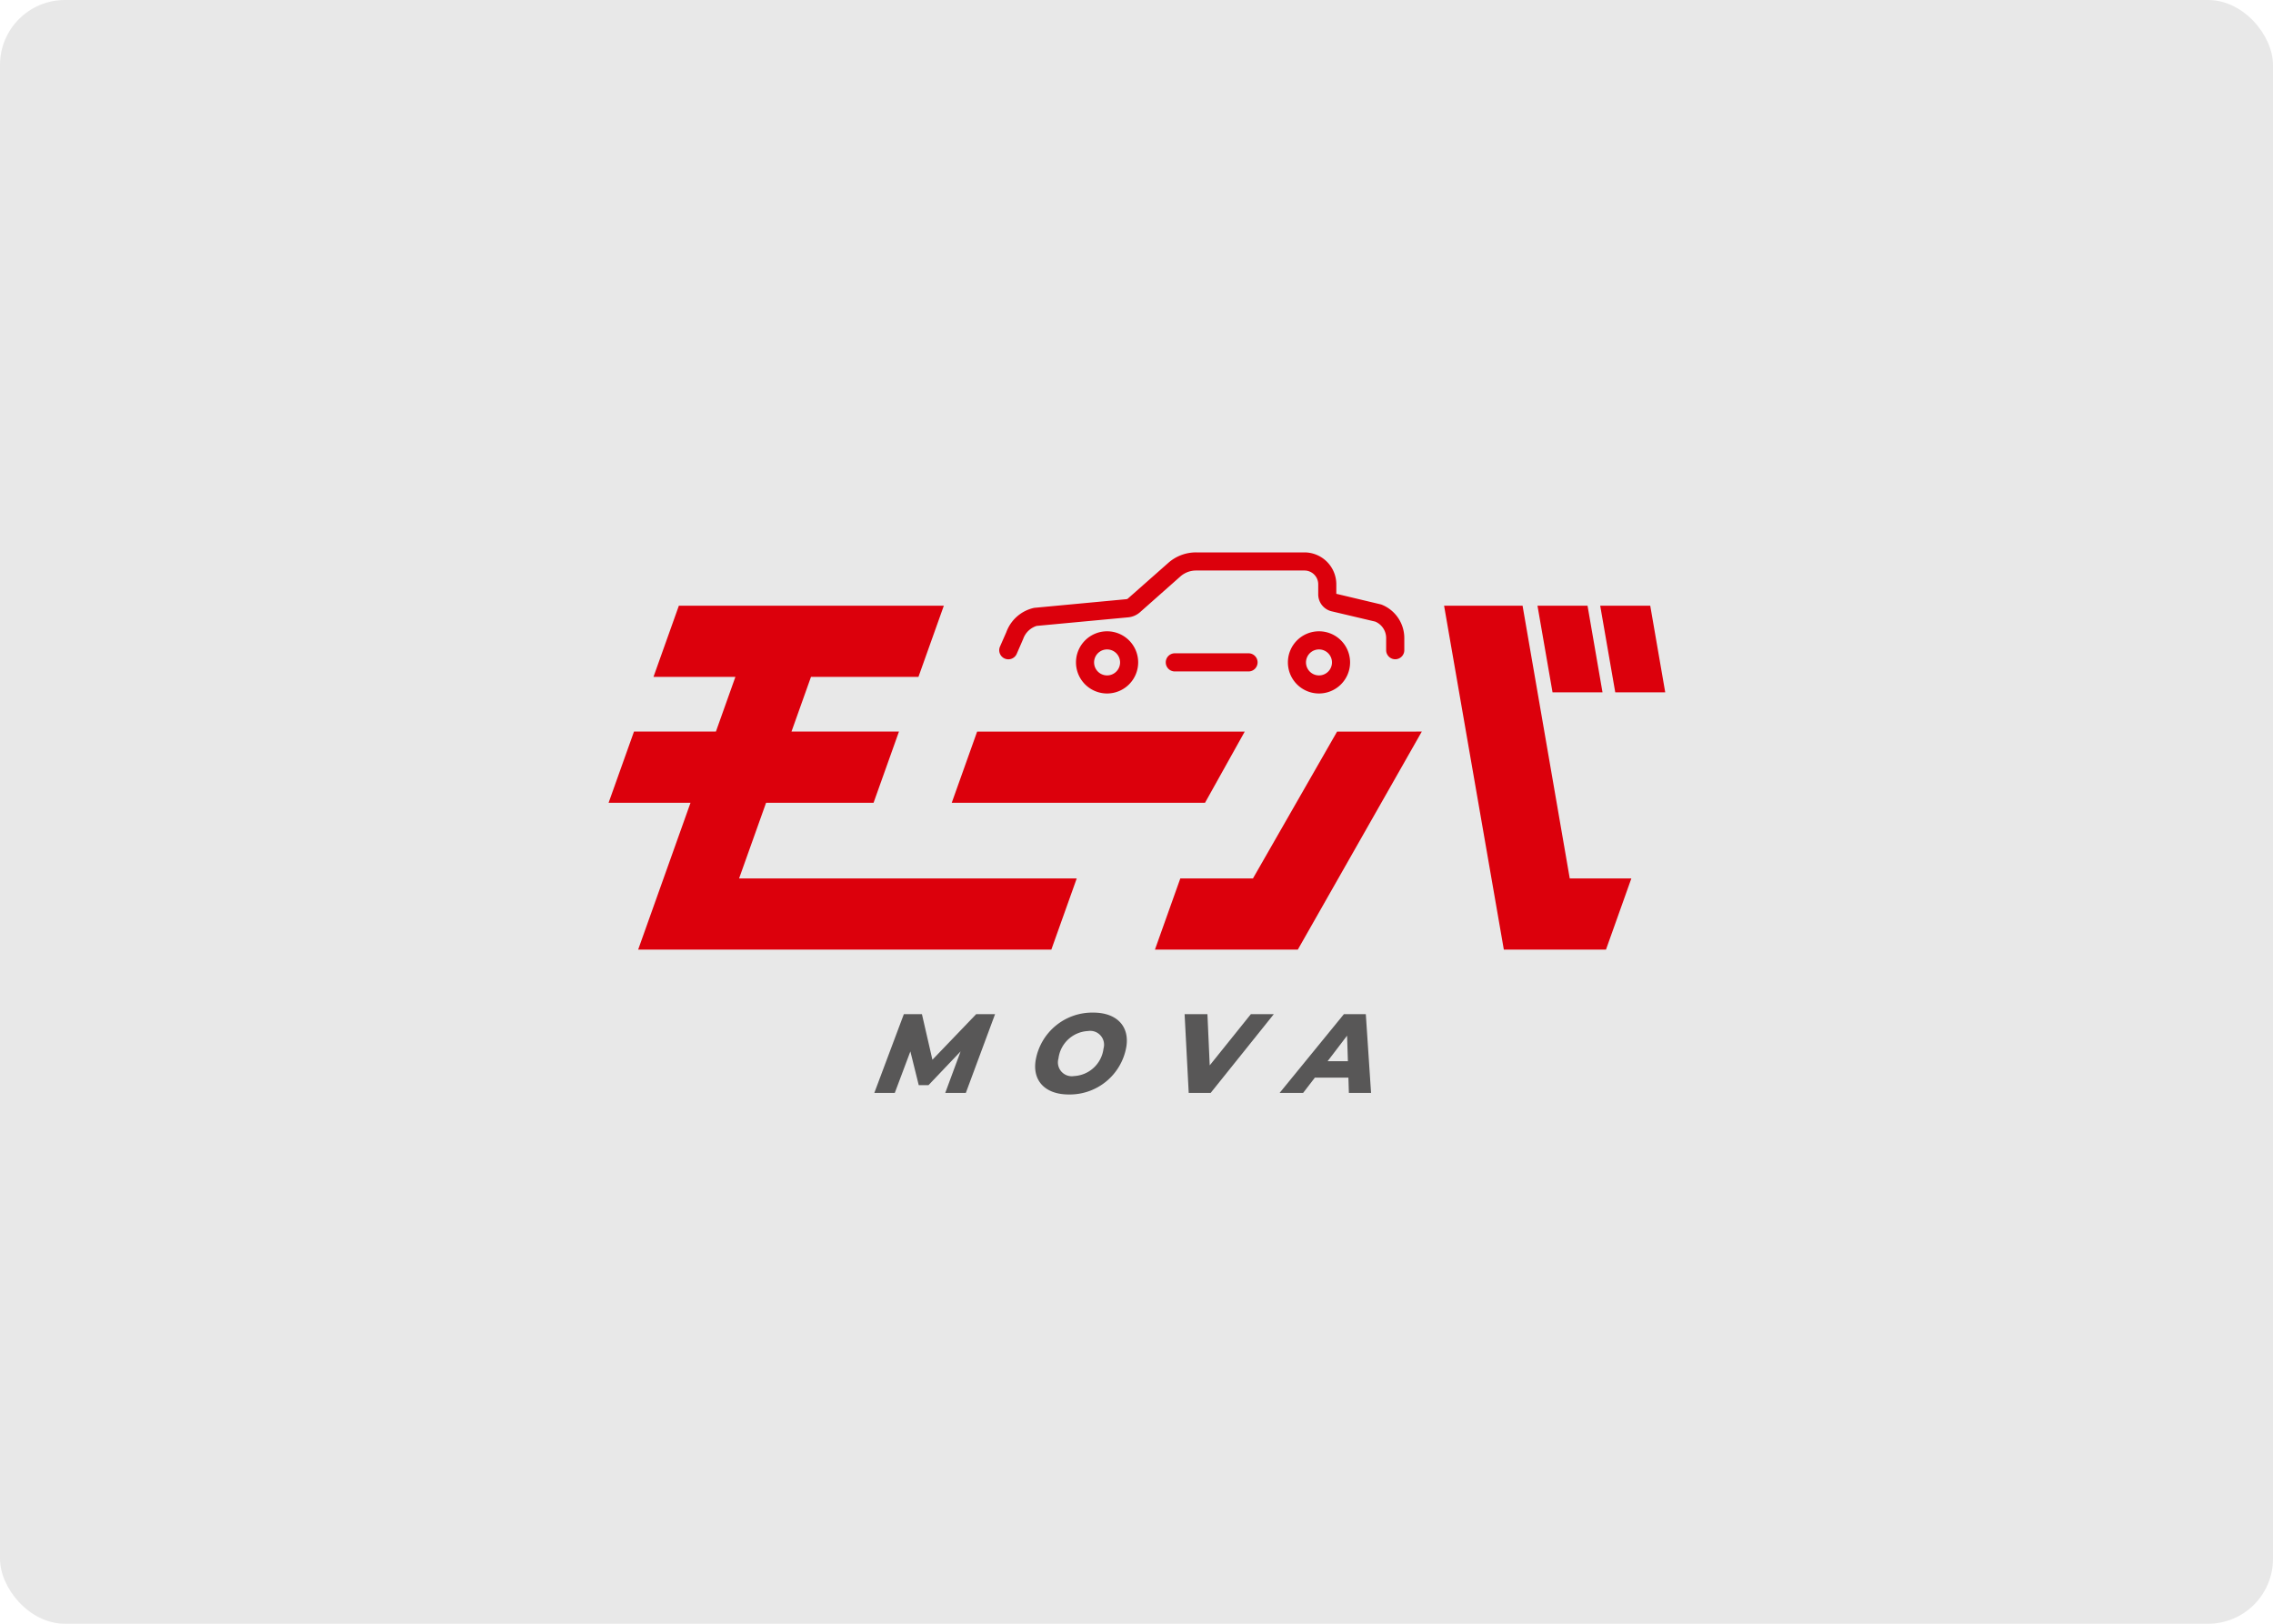 <svg xmlns="http://www.w3.org/2000/svg" width="140" height="100" viewBox="0 0 140 100"><defs><style>.a{fill:#e8e8e8;}.b{fill:#dc000c;}.c{fill:#585757;}</style></defs><g transform="translate(-200 -643)"><rect class="a" width="140" height="100" rx="4" transform="translate(200 643)"/><g transform="translate(60.355 325.304)"><path class="b" d="M261.006,394.694l-1.564,4.384h15.6l2.446-4.384Z" transform="translate(-61.177 -31.941)"/><path class="b" d="M271.388,358.3a.56.56,0,0,1-.512-.784l.389-.885a2.356,2.356,0,0,1,1.717-1.5l5.684-.534a.167.167,0,0,0,.091-.041l2.485-2.194a2.578,2.578,0,0,1,1.709-.646h6.674a1.968,1.968,0,0,1,1.966,1.966v.584l2.766.658A2.215,2.215,0,0,1,295.779,357v.738a.559.559,0,0,1-1.118,0V357a1.1,1.1,0,0,0-.676-1.023l-2.708-.639a1.074,1.074,0,0,1-.8-1.033v-.625a.849.849,0,0,0-.848-.848h-6.674a1.463,1.463,0,0,0-.969.366L279.5,355.4a1.28,1.28,0,0,1-.724.315l-5.641.528a1.289,1.289,0,0,0-.829.8l-.4.922A.56.56,0,0,1,271.388,358.3Z" transform="translate(-69.639)"/><g transform="translate(177.129 355.001)"><path class="b" d="M319.4,394.694l-5.182,9.043h-4.474l-1.563,4.384h8.8l7.636-13.427Z" transform="translate(-274.529 -386.943)"/><path class="b" d="M185.168,381.3l1.662-4.659h6.62l1.564-4.384h-6.619l1.2-3.367h6.619l1.564-4.385h-16.32l-1.564,4.385h5.046l-1.2,3.367h-5.046l-1.564,4.384h5.046l-3.225,9.043H204.4l1.564-4.384Z" transform="translate(-177.129 -364.507)"/><path class="b" d="M385.277,381.3l-2.906-16.795h-4.834l3.68,21.179h6.292l1.563-4.384Z" transform="translate(-326.076 -364.507)"/><path class="b" d="M403.024,364.507h-3.083l.927,5.334h3.078Z" transform="translate(-342.727 -364.507)"/><path class="b" d="M418.066,364.507h-3.082l.927,5.334h3.078Z" transform="translate(-353.907 -364.507)"/></g><path class="b" d="M291.159,374.461a1.915,1.915,0,1,1,1.915-1.915A1.917,1.917,0,0,1,291.159,374.461Zm0-2.713a.8.8,0,1,0,.8.8A.8.8,0,0,0,291.159,371.748Z" transform="translate(-83.326 -14.056)"/><path class="b" d="M341.986,374.461a1.915,1.915,0,1,1,1.915-1.915A1.917,1.917,0,0,1,341.986,374.461Zm0-2.713a.8.8,0,1,0,.8.8A.8.8,0,0,0,341.986,371.748Z" transform="translate(-121.101 -14.056)"/><path class="b" d="M315.873,377.031h-4.538a.559.559,0,1,1,0-1.118h4.538a.559.559,0,0,1,0,1.118Z" transform="translate(-99.329 -17.983)"/><g transform="translate(193.49 380.059)"><path class="c" d="M248.289,462.47l-1.8,4.849h-1.268l.946-2.557-1.978,2.079h-.6l-.516-2.079-.96,2.557h-1.261l1.819-4.849h1.115l.645,2.806,2.694-2.806Z" transform="translate(-240.846 -462.373)"/><path class="c" d="M279.486,465a3.536,3.536,0,0,1,3.537-2.909c1.489,0,2.257.88,2.038,2.134a3.535,3.535,0,0,1-3.536,2.909C280.035,467.135,279.267,466.255,279.486,465Zm4.174-.693a.853.853,0,0,0-.954-1.081,1.93,1.93,0,0,0-1.82,1.691A.853.853,0,0,0,281.84,466,1.93,1.93,0,0,0,283.66,464.309Z" transform="translate(-269.537 -462.092)"/><path class="c" d="M320.8,462.47l-3.889,4.849h-1.351l-.253-4.849h1.406l.141,3.152,2.533-3.152Z" transform="translate(-296.189 -462.373)"/><path class="c" d="M342.321,466.377h-2.065l-.725.942h-1.448l3.959-4.849h1.351l.323,4.849H342.35Zm-.031-1.011-.051-1.573-1.2,1.573Z" transform="translate(-313.114 -462.373)"/></g></g></g></svg>